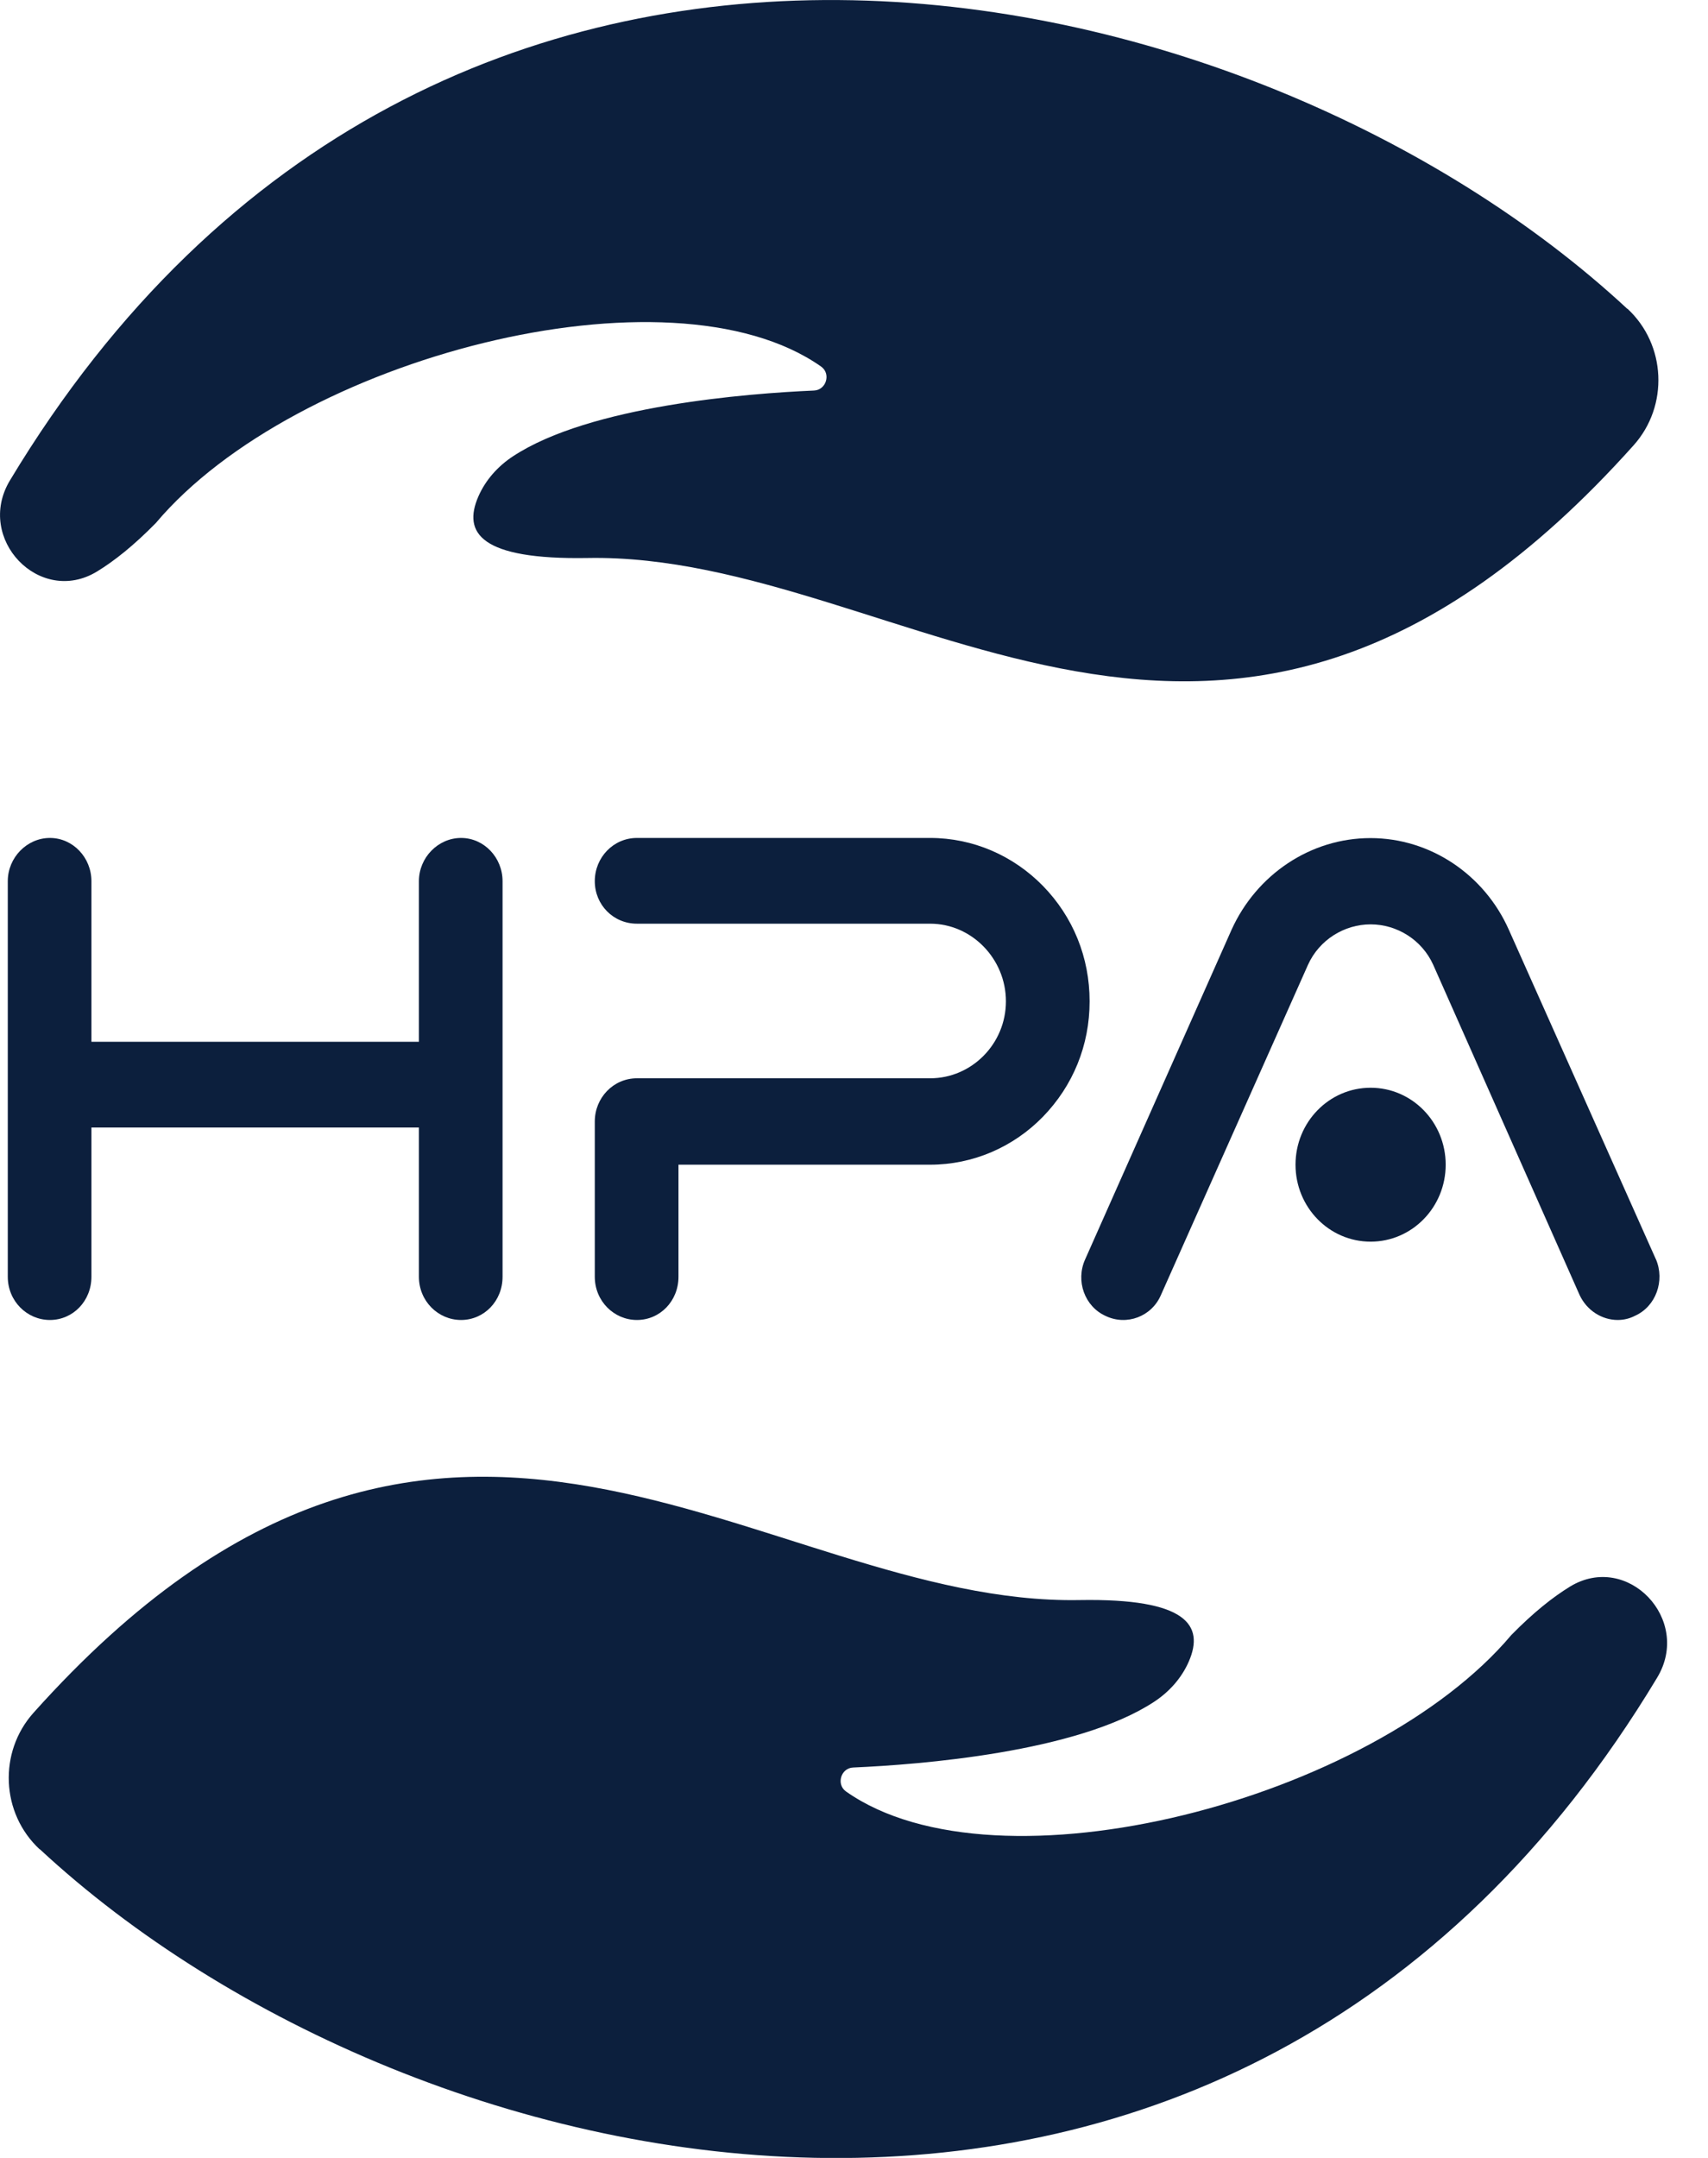 <svg width="38" height="48" viewBox="0 0 38 48" fill="none" xmlns="http://www.w3.org/2000/svg">
<g clip-path="url(#clip0_58_16765)">
<path d="M0.888 41.135C9.168 48.824 27.411 53.031 36.87 37.315C37.648 36.021 36.209 34.517 34.934 35.289C34.544 35.527 34.109 35.875 33.624 36.369C30.526 40.046 22.19 42.218 18.824 39.85C18.598 39.692 18.708 39.326 18.982 39.316C20.45 39.252 23.968 38.981 25.68 37.852C26.014 37.632 26.288 37.327 26.449 36.958C26.8 36.15 26.404 35.551 24.024 35.591C16.933 35.725 9.874 27.899 0.745 38.099C-0.039 38.975 0.021 40.336 0.882 41.135H0.888Z" fill="#0C1F3D"/>
<path d="M36.203 6.868C27.923 -0.821 9.68 -5.028 0.22 10.688C-0.557 11.982 0.882 13.486 2.156 12.714C2.547 12.476 2.982 12.128 3.467 11.634C6.565 7.957 14.901 5.785 18.267 8.153C18.493 8.311 18.383 8.677 18.109 8.687C16.641 8.751 13.123 9.022 11.411 10.151C11.077 10.371 10.803 10.676 10.642 11.045C10.291 11.854 10.687 12.452 13.067 12.412C20.158 12.278 27.217 20.104 36.346 9.904C37.13 9.028 37.07 7.667 36.209 6.868H36.203Z" fill="#0C1F3D"/>
<path d="M11.181 19.6V28.4C11.181 28.94 10.77 29.361 10.258 29.361C9.746 29.361 9.32 28.94 9.32 28.4V25.08H2.034V28.4C2.034 28.94 1.623 29.361 1.111 29.361C0.599 29.361 0.173 28.94 0.173 28.4V19.6C0.173 19.076 0.599 18.639 1.111 18.639C1.623 18.639 2.034 19.076 2.034 19.6V23.173H9.32V19.6C9.32 19.076 9.746 18.639 10.258 18.639C10.77 18.639 11.181 19.076 11.181 19.6Z" fill="#0C1F3D"/>
<path d="M24.242 22.273C24.242 23.249 23.875 24.149 23.202 24.842C22.544 25.516 21.648 25.907 20.694 25.907H15.095V28.4C15.095 28.94 14.684 29.361 14.171 29.361C13.659 29.361 13.233 28.94 13.233 28.4V24.946C13.233 24.421 13.644 23.985 14.171 23.985H20.694C21.618 23.985 22.38 23.219 22.38 22.273C22.38 21.327 21.618 20.546 20.694 20.546H14.171C13.644 20.546 13.233 20.125 13.233 19.6C13.233 19.076 13.644 18.639 14.171 18.639H20.694C21.648 18.639 22.541 19.03 23.202 19.704C23.875 20.394 24.242 21.297 24.242 22.273Z" fill="#0C1F3D"/>
<path d="M36.841 28.009C37.046 28.488 36.841 29.062 36.373 29.269C36.257 29.33 36.123 29.361 35.992 29.361C35.64 29.361 35.304 29.15 35.143 28.805L31.887 21.462C31.637 20.906 31.08 20.561 30.494 20.561C29.907 20.561 29.35 20.906 29.1 21.462L25.829 28.805C25.624 29.285 25.067 29.495 24.599 29.272C24.131 29.062 23.926 28.491 24.143 28.012L27.399 20.683C27.956 19.451 29.159 18.642 30.491 18.642C31.822 18.642 33.025 19.454 33.57 20.683L36.841 28.012V28.009ZM32.164 25.907C32.164 26.853 31.417 27.619 30.494 27.619C29.57 27.619 28.823 26.853 28.823 25.907C28.823 24.961 29.57 24.195 30.494 24.195C31.417 24.195 32.164 24.961 32.164 25.907Z" fill="#0C1F3D"/>
</g>
<defs>
<clipPath id="clip0_58_16765">
<rect width="37.091" height="48" fill="white"/>
</clipPath>
</defs>
</svg>
